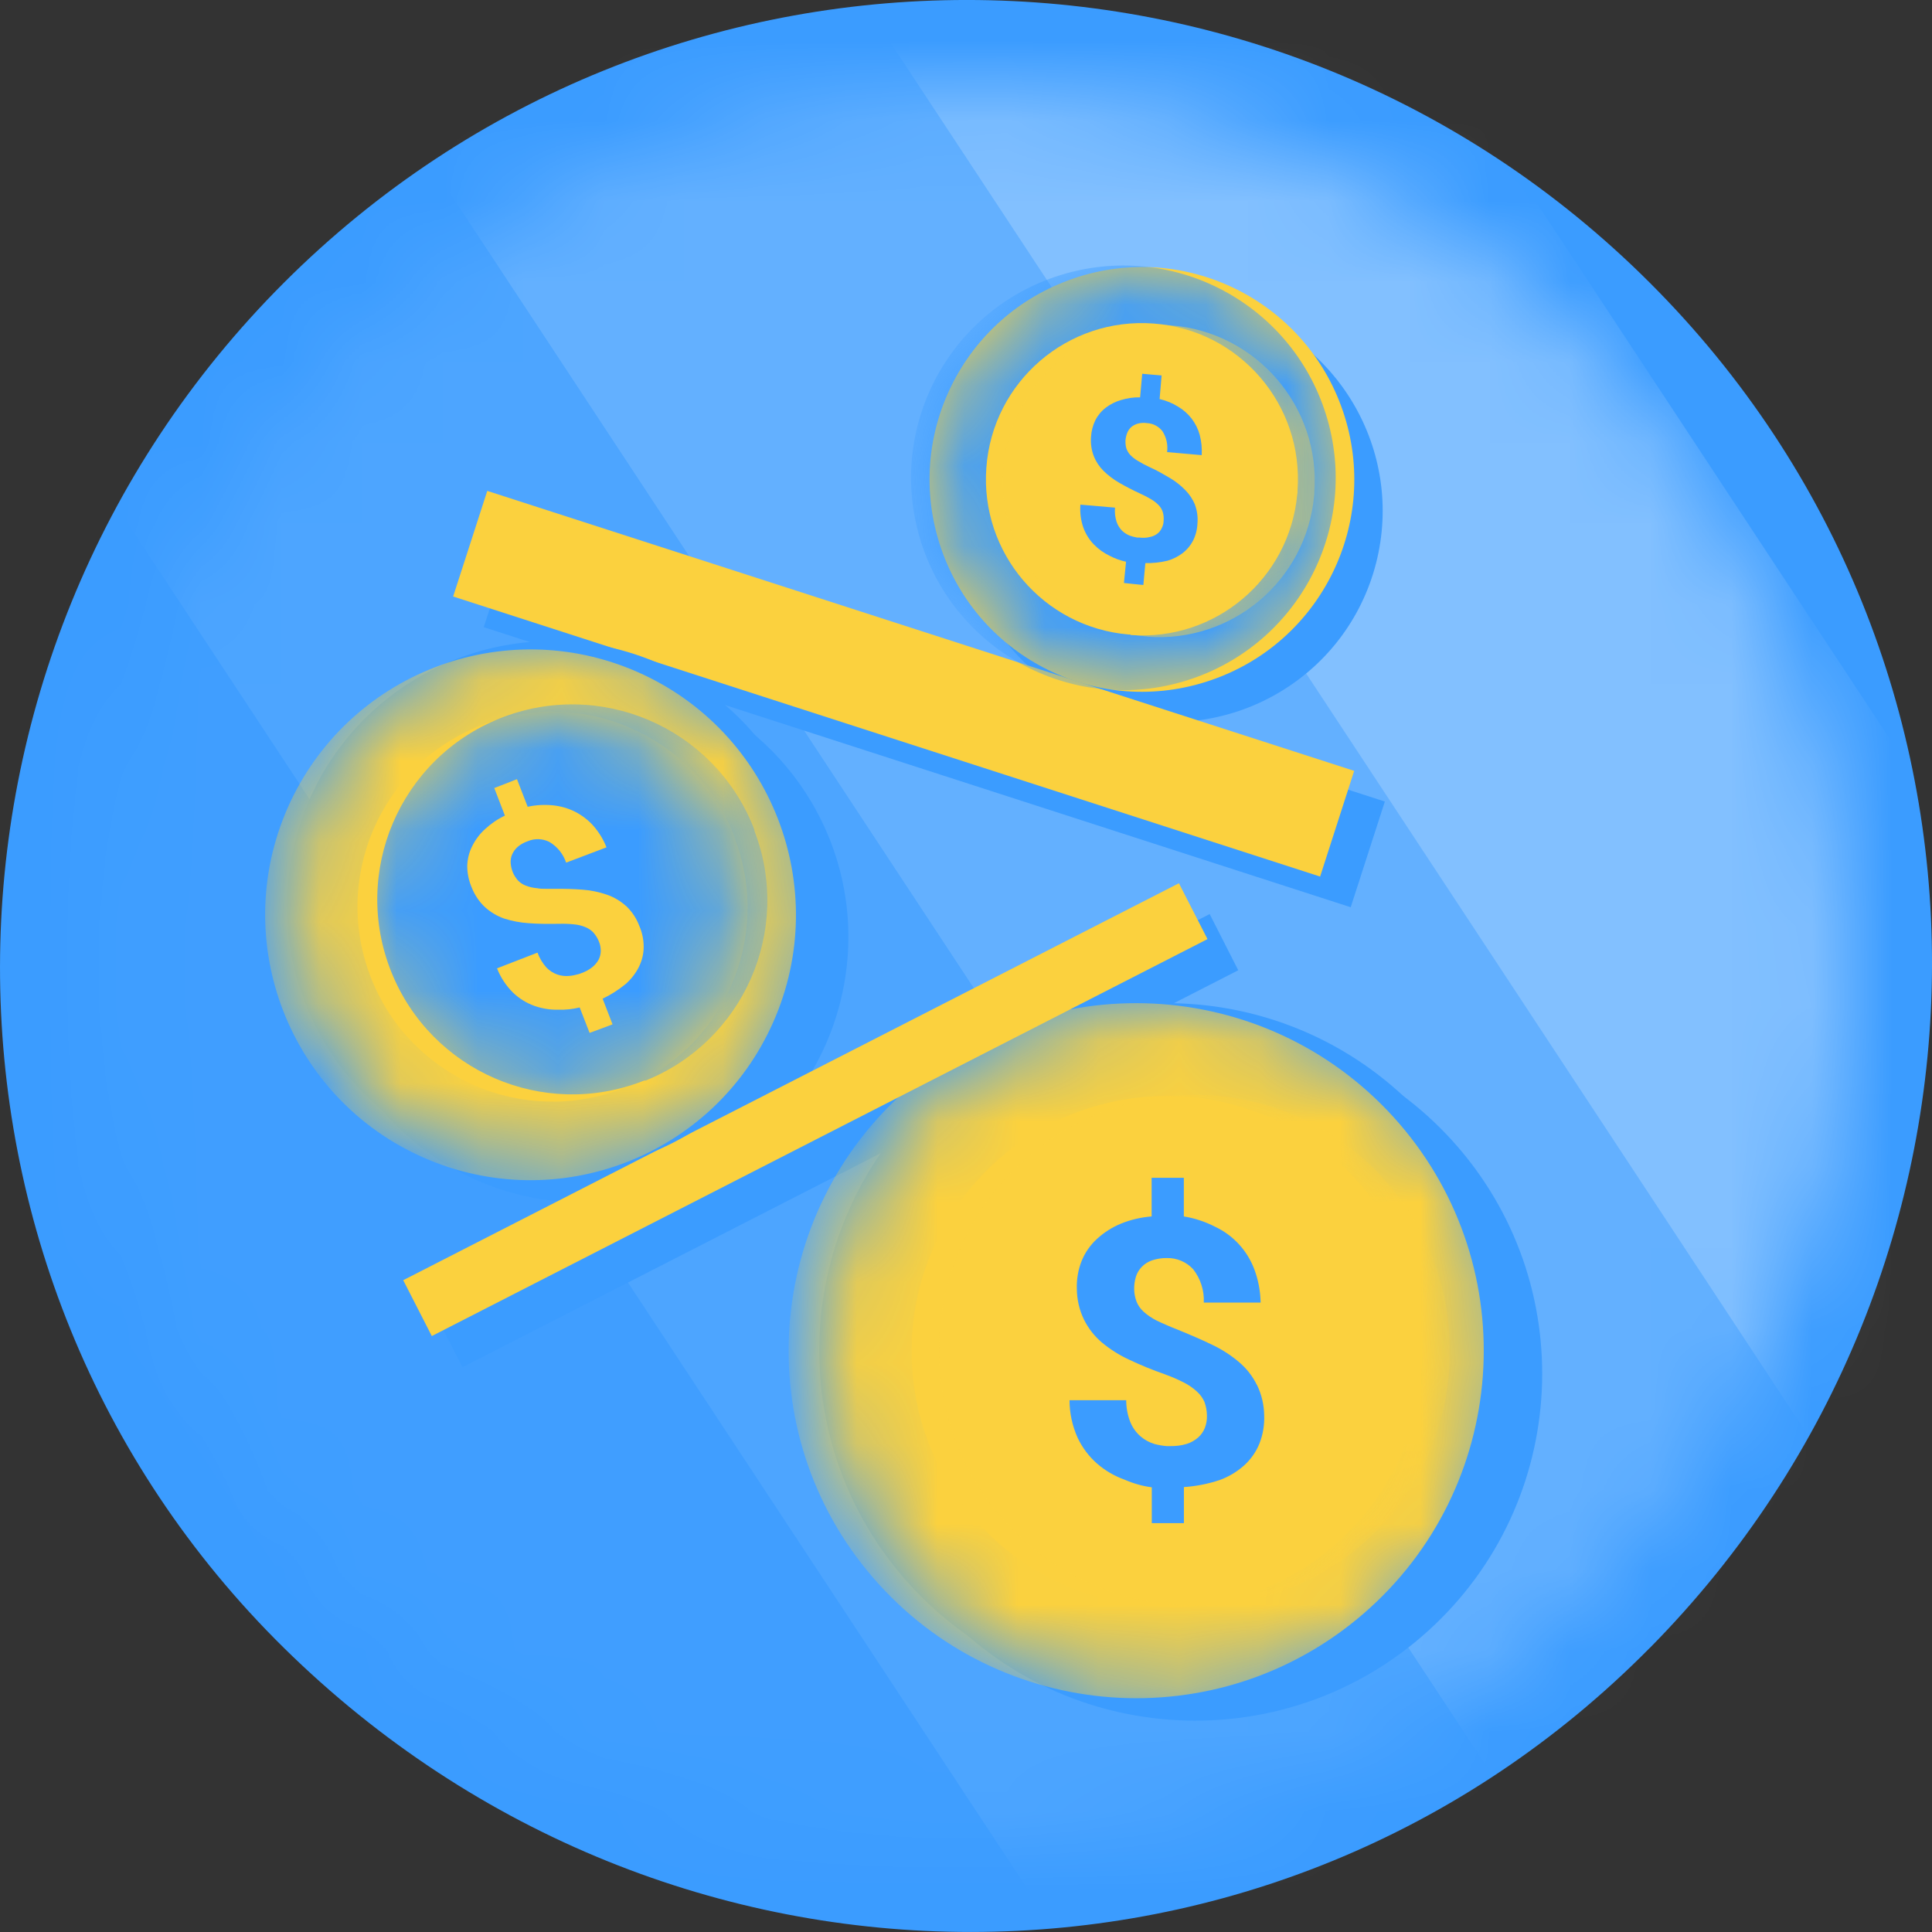 <svg xmlns="http://www.w3.org/2000/svg" xmlns:xlink="http://www.w3.org/1999/xlink" width="24" height="24" viewBox="0 0 24 24">
    <rect x="0" y="0" width="24" height="24" fill="#333333" stroke="none"/>
    <defs>
        <path id="7fbc5sid5a" d="M.085 11.04c0 6.049 4.904 10.997 10.952 10.952 6.133-.047 10.99-4.925 10.953-10.953C21.95 4.992 17.087.09 11.037.087 4.988.087.085 4.991.085 11.039z"/>
        <path id="6bbdvcmt9c" d="M.085 11.04c0 6.049 4.904 10.997 10.952 10.952 6.133-.047 10.99-4.925 10.953-10.953C21.95 4.992 17.087.09 11.037.087 4.988.087.085 4.991.085 11.039z"/>
        <path id="2e9ykaauee" d="M.085 11.04c0 6.049 4.904 10.997 10.952 10.952 6.133-.047 10.99-4.925 10.953-10.953C21.95 4.992 17.087.09 11.037.087 4.988.087.085 4.991.085 11.039z"/>
        <path id="b9qmcgp6bg" d="M.085 11.04c0 6.049 4.904 10.997 10.952 10.952 6.133-.047 10.99-4.925 10.953-10.953C21.95 4.992 17.087.09 11.037.087 4.988.087.085 4.991.085 11.039z"/>
        <path id="8igaluapni" d="M1.53 1.083C-.273 2.64-.472 5.367 1.087 7.172c1.558 1.804 4.284 2.003 6.089.445 1.804-1.559 2.003-4.285.445-6.09C6.766.54 5.562.033 4.35.033c-.999 0-2.003.346-2.82 1.05"/>
        <path id="x4f8clzt2k" d="M3.17.042C1.418.065.017 1.503.04 3.255c.022 1.735 1.436 3.13 3.171 3.13h.04v.009c1.727-.015 3.122-1.416 3.13-3.143v-.078C6.36 1.435 4.945.043 3.212.043H3.17z"/>
        <path id="92q5coibpm" d="M.37 1.978c-.734 1.665.02 3.611 1.686 4.345 1.666.735 3.612-.02 4.346-1.686S6.382 1.025 4.716.29c-.433-.19-.884-.28-1.328-.28C2.12.01.913.743.37 1.977"/>
        <path id="q010ik6yao" d="M1.53.205C.289.705-.312 2.116.188 3.357.683 4.587 2.075 5.189 3.31 4.71l.028-.012v.007c1.225-.488 1.832-1.87 1.361-3.102-.002-.01-.005-.018-.009-.027V1.57l-.01-.023C4.3.603 3.394.029 2.435.029c-.302 0-.608.057-.904.176"/>
        <path id="ttu6hrjfwq" d="M1.86.173C.48.643-.256 2.141.214 3.52.684 4.9 2.182 5.635 3.561 5.165c1.379-.47 2.115-1.968 1.645-3.346C4.833.722 3.808.03 2.71.03c-.282 0-.569.046-.85.142"/>
        <path id="qv8fi7dtes" d="M.015 1.855C-.065 2.913.723 3.839 1.78 3.93h.024v.006c1.052.081 1.974-.697 2.072-1.747l.003-.021v-.006-.019C3.96 1.076 3.159.146 2.091.066 2.042.063 1.994.061 1.945.061.94.06.09.836.015 1.855z"/>
    </defs>
    <g fill="none" fill-rule="evenodd">
        <g>
            <g>
                <path fill="#3B9CFF" d="M20.494 20.471c-4.64 4.697-12.182 4.713-16.967 0-4.72-4.648-4.685-12.275 0-16.959 4.685-4.683 12.281-4.683 16.967 0 4.692 4.684 4.658 12.247 0 16.96" transform="translate(-40 -210) translate(40 210)"/>
                <g>
                    <g>
                        <g transform="translate(-40 -210) translate(40 210) translate(1 1)">
                            <mask id="vxc5hbgk2b" fill="#fff">
                                <use xlink:href="#7fbc5sid5a"/>
                            </mask>
                            <path fill="#FFFFFF" opacity="0.15" d="M-7.429 3.511L-2.754 0.431 15.264 27.777 10.589 30.857z" mask="url(#vxc5hbgk2b)"/>
                        </g>
                        <g transform="translate(-40 -210) translate(40 210) translate(1 1)">
                            <mask id="hnb5znnmed" fill="#fff">
                                <use xlink:href="#6bbdvcmt9c"/>
                            </mask>
                            <path fill="#FFFFFF" opacity="0.3" d="M-2.753 0.431L1.921 -2.649 19.939 24.698 15.264 27.778z" mask="url(#hnb5znnmed)"/>
                        </g>
                        <g transform="translate(-40 -210) translate(40 210) translate(1 1)">
                            <mask id="2mnz2p58uf" fill="#fff">
                                <use xlink:href="#2e9ykaauee"/>
                            </mask>
                            <path fill="#FFFFFF" opacity="0.45" d="M1.921 -2.65L6.596 -5.73 24.614 21.616 19.939 24.696z" mask="url(#2mnz2p58uf)"/>
                        </g>
                        <g transform="translate(-40 -210) translate(40 210) translate(1 1)">
                            <mask id="63jgzpdmwh" fill="#fff">
                                <use xlink:href="#b9qmcgp6bg"/>
                            </mask>
                            <path fill="#FFFFFF" opacity="0.6" d="M6.596 -5.73L11.279 -8.815 29.297 18.531 24.614 21.617z" mask="url(#63jgzpdmwh)"/>
                        </g>
                    </g>
                    <g>
                        <path fill="#3B9CFF" d="M8.098 10.203c1.765-1.597 4.49-1.462 6.088.302 1.597 1.765 1.462 4.49-.303 6.088-1.764 1.597-4.49 1.462-6.087-.303-1.597-1.764-1.462-4.49.302-6.087" transform="translate(-40 -210) translate(40 210) translate(1 1) translate(2.857 2.667)"/>
                        <path fill="#3B9CFF" d="M11.17 7.688l-6.111 3.126c1.568-.924 2.09-2.944 1.167-4.512-.365-.62-.924-1.104-1.59-1.377l8.286 2.678.424-1.313-3.367-1.088c1.393.396 2.844-.413 3.24-1.806.395-1.394-.413-2.844-1.807-3.24-1.393-.396-2.844.413-3.24 1.807-.377 1.329.342 2.723 1.643 3.187L2.578 2.814l-.426 1.31 2 .645C2.382 4.347.604 5.44.182 7.212c-.422 1.77.672 3.548 2.443 3.97.65.155 1.333.108 1.957-.134.046-.018.095-.037.136-.057l-3.186 1.632.356.694 9.637-4.931-.355-.698z" transform="translate(-40 -210) translate(40 210) translate(1 1) translate(2.857 2.667)"/>
                        <path fill="#3B9CFF" d="M7.815 9.845c1.805-1.559 4.53-1.36 6.09.445 1.558 1.804 1.359 4.53-.445 6.089-1.805 1.558-4.531 1.359-6.09-.445-1.558-1.805-1.359-4.531.445-6.09" transform="translate(-40 -210) translate(40 210) translate(1 1) translate(2.857 2.667)"/>
                    </g>
                    <g transform="translate(-40 -210) translate(40 210) translate(1 1) translate(9.143 11.429)">
                        <mask id="2yf25nc1xj" fill="#fff">
                            <use xlink:href="#8igaluapni"/>
                        </mask>
                        <path fill="#FBD13E" d="M1.149 1.083c1.804-1.559 4.53-1.36 6.09.445 1.558 1.804 1.359 4.53-.446 6.09C4.99 9.175 2.263 8.976.704 7.171c-1.559-1.804-1.36-4.53.445-6.089" mask="url(#2yf25nc1xj)"/>
                    </g>
                    <g>
                        <path fill="#FBD13E" d="M.009 9.855L9.645 4.924 10 5.618.364 10.549zM.629 1.362L1.053.05 11.822 3.528 11.399 4.841z" transform="translate(-40 -210) translate(40 210) translate(1 1) translate(4 5.048)"/>
                        <path fill="#FBD13E" d="M12.668 10.728v-.031c-.023-1.752-1.461-3.153-3.213-3.13-1.75.022-3.152 1.46-3.13 3.211.023 1.736 1.436 3.131 3.172 3.13h.04v.01c1.727-.016 3.122-1.416 3.13-3.143v-.047" transform="translate(-40 -210) translate(40 210) translate(1 1) translate(4 5.048)"/>
                    </g>
                    <g transform="translate(-40 -210) translate(40 210) translate(1 1) translate(10.286 12.571)">
                        <mask id="hu46hzji3l" fill="#fff">
                            <use xlink:href="#x4f8clzt2k"/>
                        </mask>
                        <path fill="#FBD13E" d="M6.724 3.204v-.04C6.702 1.41 5.264.008 3.512.03 1.76.053.357 1.491.38 3.243.4 4.98 1.816 6.376 3.552 6.376h.04v.008C5.32 6.37 6.715 4.97 6.724 3.241v-.037z" mask="url(#hu46hzji3l)"/>
                    </g>
                    <g>
                        <path fill="#3B9CFF" d="M12.138 9.253c-.054-.11-.13-.207-.224-.286-.103-.087-.217-.16-.339-.217-.13-.063-.276-.125-.435-.19-.044-.017-.084-.033-.121-.05-.037-.015-.09-.04-.128-.058-.058-.03-.113-.066-.161-.11-.039-.035-.069-.078-.088-.126-.018-.049-.028-.1-.029-.151-.001-.052.006-.105.021-.155.014-.047.039-.089.073-.124.035-.037.079-.064.127-.081.06-.02.122-.03.185-.029.124-.003.243.048.327.139.092.118.139.264.132.414h.706c-.003-.139-.028-.276-.076-.407-.087-.236-.262-.428-.49-.535-.122-.063-.253-.106-.388-.128v-.48h-.4v.48c-.13.01-.259.04-.38.089-.11.045-.212.11-.299.19-.083.076-.148.169-.19.273-.044.11-.064.229-.06.347.001.132.03.262.088.381.054.11.13.207.223.286.104.086.218.158.34.214.144.068.29.128.44.18l.02.008c.075.027.148.059.218.095.059.03.112.066.16.11.041.036.074.081.096.131.02.054.03.11.031.168.002.052-.007.104-.025.153-.018.046-.047.088-.084.121-.042.036-.09.064-.143.08-.065.02-.133.028-.201.027h-.048c-.05-.004-.1-.013-.15-.026-.064-.019-.123-.051-.174-.095-.054-.047-.097-.106-.125-.173-.035-.087-.053-.181-.053-.276H9.81c0 .16.035.319.1.465.058.123.14.233.243.323.1.087.216.154.341.199.108.047.222.08.338.095v.445h.399v-.448c.152-.01.302-.04.446-.088.11-.04.213-.102.301-.18.083-.075.148-.167.19-.27.045-.113.065-.234.06-.355-.002-.13-.032-.258-.089-.375" transform="translate(-40 -210) translate(40 210) translate(1 1) translate(2.476 6.952)"/>
                        <path fill="#3B9CFF" d="M.369 1.978C1.103.313 3.049-.442 4.715.292c1.665.734 2.42 2.68 1.686 4.346-.734 1.665-2.68 2.42-4.346 1.686C.39 5.59-.365 3.644.37 1.978" transform="translate(-40 -210) translate(40 210) translate(1 1) translate(2.476 6.952)"/>
                    </g>
                    <g transform="translate(-40 -210) translate(40 210) translate(1 1) translate(2.476 6.952)">
                        <mask id="ij44w004gn" fill="#fff">
                            <use xlink:href="#92q5coibpm"/>
                        </mask>
                        <path fill="#FBD13E" d="M.098 2.082C.833.417 2.778-.338 4.444.396s2.421 2.68 1.687 4.346c-.735 1.666-2.68 2.42-4.346 1.686S-.635 3.748.098 2.082" mask="url(#ij44w004gn)"/>
                    </g>
                    <path fill="#FBD13E" d="M8.119 9.385V9.38l-.01-.023c-.5-1.24-1.91-1.84-3.15-1.341-1.242.5-1.842 1.91-1.342 3.151.495 1.23 1.886 1.833 3.122 1.353l.028-.011v.007c1.225-.488 1.831-1.87 1.36-3.102l-.008-.028" transform="translate(-40 -210) translate(40 210) translate(1 1)"/>
                    <g transform="translate(-40 -210) translate(40 210) translate(1 1) translate(3.429 7.81)">
                        <mask id="9v1m2rgw6p" fill="#fff">
                            <use xlink:href="#q010ik6yao"/>
                        </mask>
                        <path fill="#3B9CFF" d="M4.935 1.48l-.008-.022C4.427.218 3.017-.384 1.776.116.535.616-.066 2.026.433 3.266.928 4.497 2.32 5.1 3.556 4.62l.028-.011v.007c1.225-.489 1.831-1.87 1.36-3.102-.002-.02-.005-.028-.009-.034" mask="url(#9v1m2rgw6p)"/>
                    </g>
                    <g>
                        <path fill="#FBD13E" d="M2.014 7.968c-.069-.062-.15-.11-.237-.14-.097-.033-.198-.055-.3-.062-.112-.009-.232-.012-.363-.011H1.02c-.039 0-.075 0-.107-.007-.05-.004-.099-.015-.145-.033C.73 7.7.697 7.678.67 7.649.646 7.62.625 7.589.61 7.554c-.015-.037-.025-.076-.028-.116-.003-.037.003-.074.017-.108.016-.037.04-.069.069-.095.036-.031.078-.055.123-.07.087-.038.186-.035.27.007.1.058.173.15.21.258l.501-.19c-.039-.1-.095-.19-.165-.27-.063-.07-.14-.129-.225-.172-.086-.044-.18-.07-.276-.08-.105-.01-.21-.005-.313.018L.66 6.393l-.152.06-.13.05.132.343c-.091.043-.174.1-.247.168-.067.06-.121.134-.161.215-.038.076-.058.16-.06.246.001.09.02.18.055.262.037.094.094.18.168.248.069.062.15.11.237.14.097.031.198.05.3.057.112.009.233.01.364.008h.016c.06-.002.12 0 .18.006.05.004.099.015.145.034.039.015.073.038.102.068.029.033.052.07.068.11.016.037.024.076.024.116 0 .038-.009.076-.026.11-.02.036-.047.069-.08.095-.04.032-.087.057-.136.074-.011.005-.023.009-.034.012-.037.01-.075.019-.114.022-.05.005-.101 0-.15-.017-.051-.018-.098-.048-.136-.088-.048-.054-.085-.116-.11-.184l-.503.195c.045.114.113.217.2.303.076.072.165.128.263.163.096.034.196.05.297.048.09.003.18-.007.267-.028l.123.316.131-.048.154-.058-.123-.319c.102-.048.198-.11.286-.182.067-.059.123-.13.164-.211.038-.076.059-.16.06-.245.001-.092-.018-.184-.055-.268-.035-.093-.091-.177-.164-.246" transform="translate(-40 -210) translate(40 210) translate(1 1) translate(4.762 2.286)"/>
                        <path fill="#FBD13E" d="M7.574.173C8.952-.297 10.45.44 10.92 1.82c.47 1.378-.267 2.877-1.646 3.346-1.378.47-2.877-.266-3.347-1.645-.47-1.379.267-2.877 1.646-3.347" transform="translate(-40 -210) translate(40 210) translate(1 1) translate(4.762 2.286)"/>
                    </g>
                    <g transform="translate(-40 -210) translate(40 210) translate(1 1) translate(10.476 2.286)">
                        <mask id="7r4mxtlqnr" fill="#fff">
                            <use xlink:href="#ttu6hrjfwq"/>
                        </mask>
                        <path fill="#3B9CFF" d="M1.628.154c1.379-.47 2.877.266 3.347 1.645.47 1.379-.267 2.877-1.645 3.347C1.95 5.616.453 4.879-.017 3.5-.487 2.122.25.623 1.628.154" mask="url(#7r4mxtlqnr)"/>
                    </g>
                    <path fill="#FBD13E" d="M15.118 5.12v-.005-.02c.08-1.067-.721-1.997-1.788-2.076-1.068-.08-1.998.72-2.077 1.788-.08 1.059.708 1.984 1.766 2.075h.024v.006c1.052.081 1.974-.696 2.072-1.747l.003-.02z" transform="translate(-40 -210) translate(40 210) translate(1 1)"/>
                    <g transform="translate(-40 -210) translate(40 210) translate(1 1) translate(11.238 2.952)">
                        <mask id="g7jvzp4xet" fill="#fff">
                            <use xlink:href="#qv8fi7dtes"/>
                        </mask>
                        <path fill="#FBD13E" d="M4.089 2.186v-.02c.08-1.067-.722-1.997-1.79-2.077C1.234.01.304.81.224 1.878.144 2.936.931 3.86 1.988 3.953h.024v.004c1.053.082 1.977-.697 2.074-1.748l.003-.023z" mask="url(#g7jvzp4xet)"/>
                    </g>
                    <path fill="#3B9CFF" d="M13.846 5.273c-.028-.069-.07-.132-.121-.184-.057-.058-.121-.109-.19-.15-.077-.045-.163-.096-.256-.137l-.071-.035-.075-.043c-.035-.02-.067-.046-.095-.075-.021-.024-.037-.052-.047-.082-.008-.031-.011-.063-.01-.095.003-.033.01-.065.022-.095.011-.028.028-.052.05-.072.024-.02.053-.035.083-.043.037-.01.076-.011.113-.006.076.004.145.041.191.1.05.077.07.169.058.26l.43.038c.005-.085-.003-.17-.025-.253-.02-.073-.055-.142-.101-.202-.046-.059-.102-.109-.167-.147-.07-.044-.148-.076-.23-.095l.025-.293-.13-.011-.111-.01-.026.293c-.08-.002-.16.01-.236.033-.069.02-.134.052-.19.095-.055.042-.099.095-.13.156-.032.065-.05.136-.054.209-.006.08.005.16.034.236.027.069.068.131.12.183.059.058.125.108.196.149.084.048.17.093.258.133l.012.006c.044.02.087.042.128.067.035.02.067.046.095.075.023.025.04.054.049.085.01.034.013.069.01.104 0 .033-.009.066-.024.095-.013.028-.032.052-.057.07-.028.02-.06.034-.095.04-.04.01-.082.011-.124.006h-.028c-.03-.005-.06-.013-.09-.023-.038-.015-.073-.037-.102-.066-.03-.032-.053-.07-.066-.112-.017-.055-.023-.113-.018-.171l-.43-.037c-.007.097.005.194.037.286.029.078.073.15.132.21.056.058.123.105.196.14.063.033.131.058.202.073l-.026.264.111.012.13.013.025-.272c.092.002.183-.008.273-.029.069-.02.133-.052.19-.095.054-.042.098-.094.129-.154.033-.066.052-.139.055-.213.007-.078-.003-.157-.03-.231" transform="translate(-40 -210) translate(40 210) translate(1 1)"/>
                </g>
            </g>
        </g>
    </g>
</svg>
